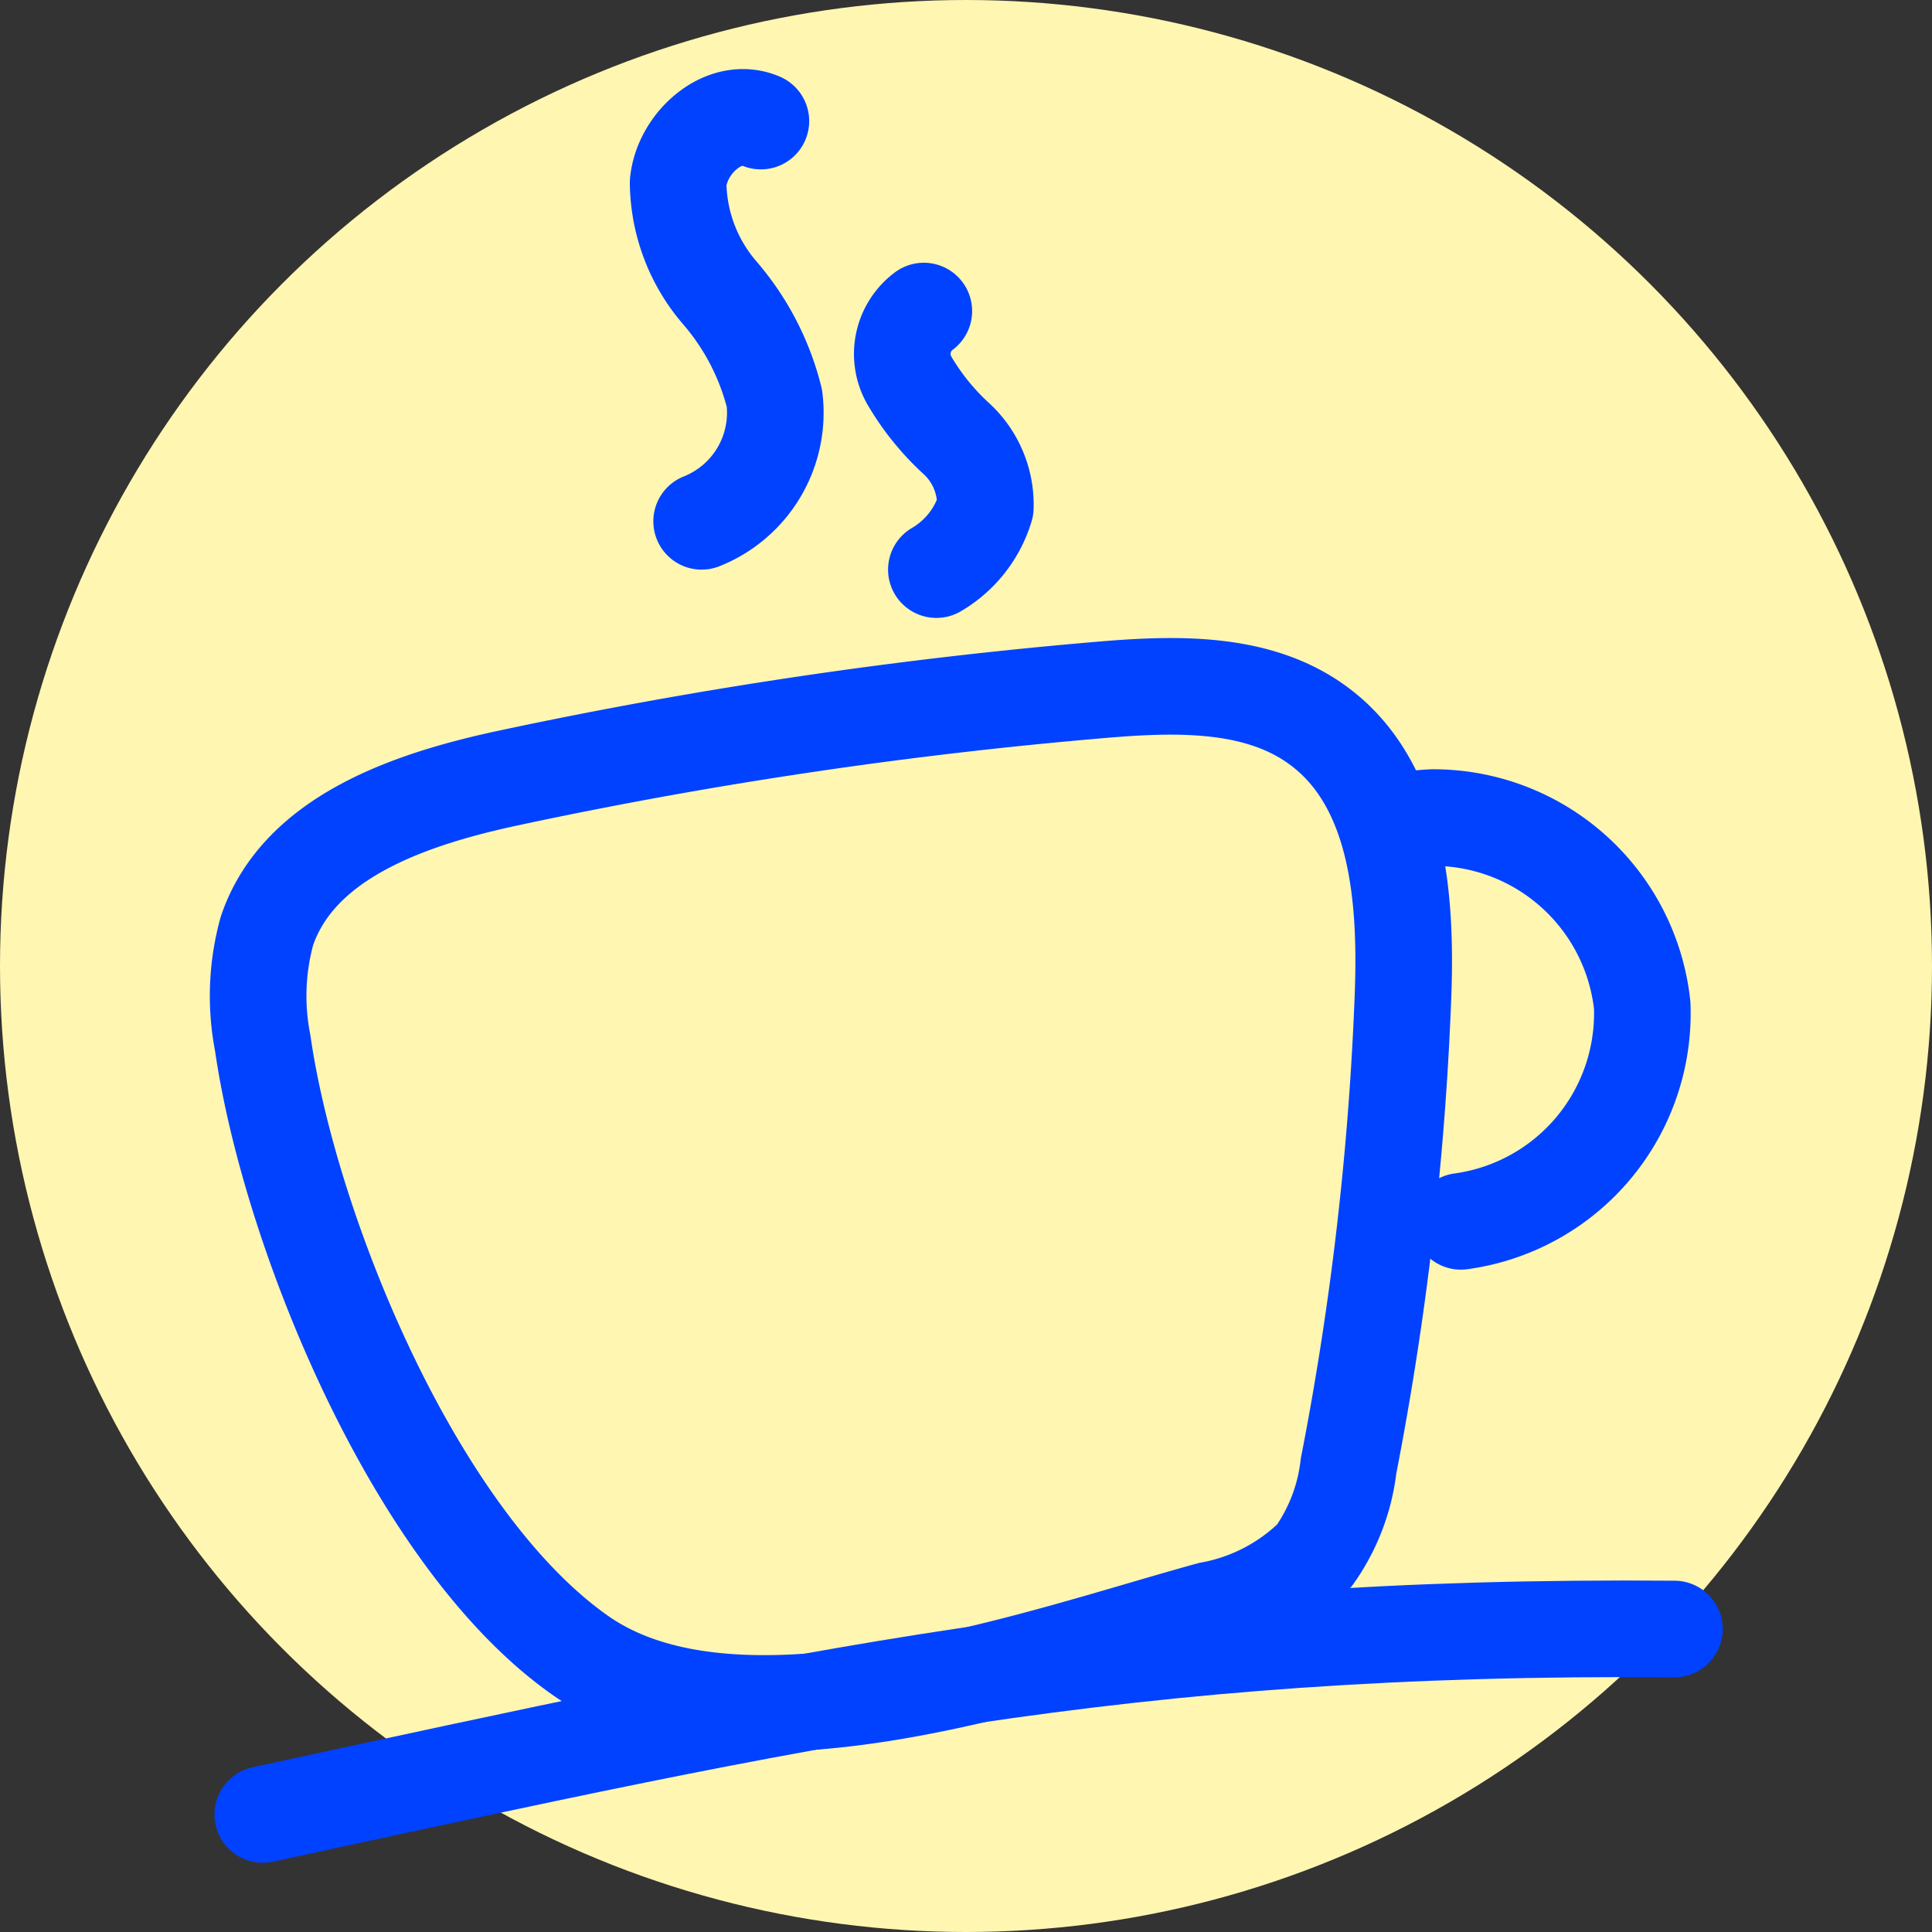 <svg xmlns="http://www.w3.org/2000/svg" viewBox="0 0 60 60"><rect x="0" y="0" width="60" height="60" fill="#333333" stroke="none"/><defs><style>.cls-1{fill:#fff6b1;}.cls-2{fill:none;stroke:#0042ff;stroke-linecap:round;stroke-linejoin:round;stroke-width:3px;}</style></defs><title>kaffee</title><g id="Ebene_2" data-name="Ebene 2"><circle class="cls-1" cx="30" cy="30" r="30"/></g><g id="Kaffee"><path class="cls-2" d="M8.16,56.35C25,52.71,34.91,50.45,52,50.59"/><path class="cls-2" d="M8.16,32.4a7.61,7.61,0,0,1,.13-3.49c1-2.95,4.52-4.12,7.6-4.77a147.75,147.75,0,0,1,18.24-2.71c2.32-.2,4.86-.29,6.75,1.06,2.54,1.81,2.81,5.38,2.69,8.47a95.08,95.08,0,0,1-1.69,14.57,6,6,0,0,1-1.07,2.79A6.18,6.18,0,0,1,37.58,50c-5.15,1.41-14.52,4.83-19.47,1.47C12.91,47.9,9,38.24,8.16,32.4Z"/><path class="cls-2" d="M43.27,25.52c.4-.05.8-.11,1.21-.13A6.53,6.53,0,0,1,51,31.22a6.52,6.52,0,0,1-5.63,6.71"/><path class="cls-2" d="M23.63,3.76c-1.14-.49-2.45.67-2.57,1.91a5.32,5.32,0,0,0,1.29,3.42,7.94,7.94,0,0,1,1.7,3.28,3.63,3.63,0,0,1-2.26,3.82"/><path class="cls-2" d="M28.69,9.66a1.66,1.66,0,0,0-.47,2.12,7.77,7.77,0,0,0,1.49,1.85,2.78,2.78,0,0,1,.89,2.13,3.35,3.35,0,0,1-1.52,1.93"/></g></svg>